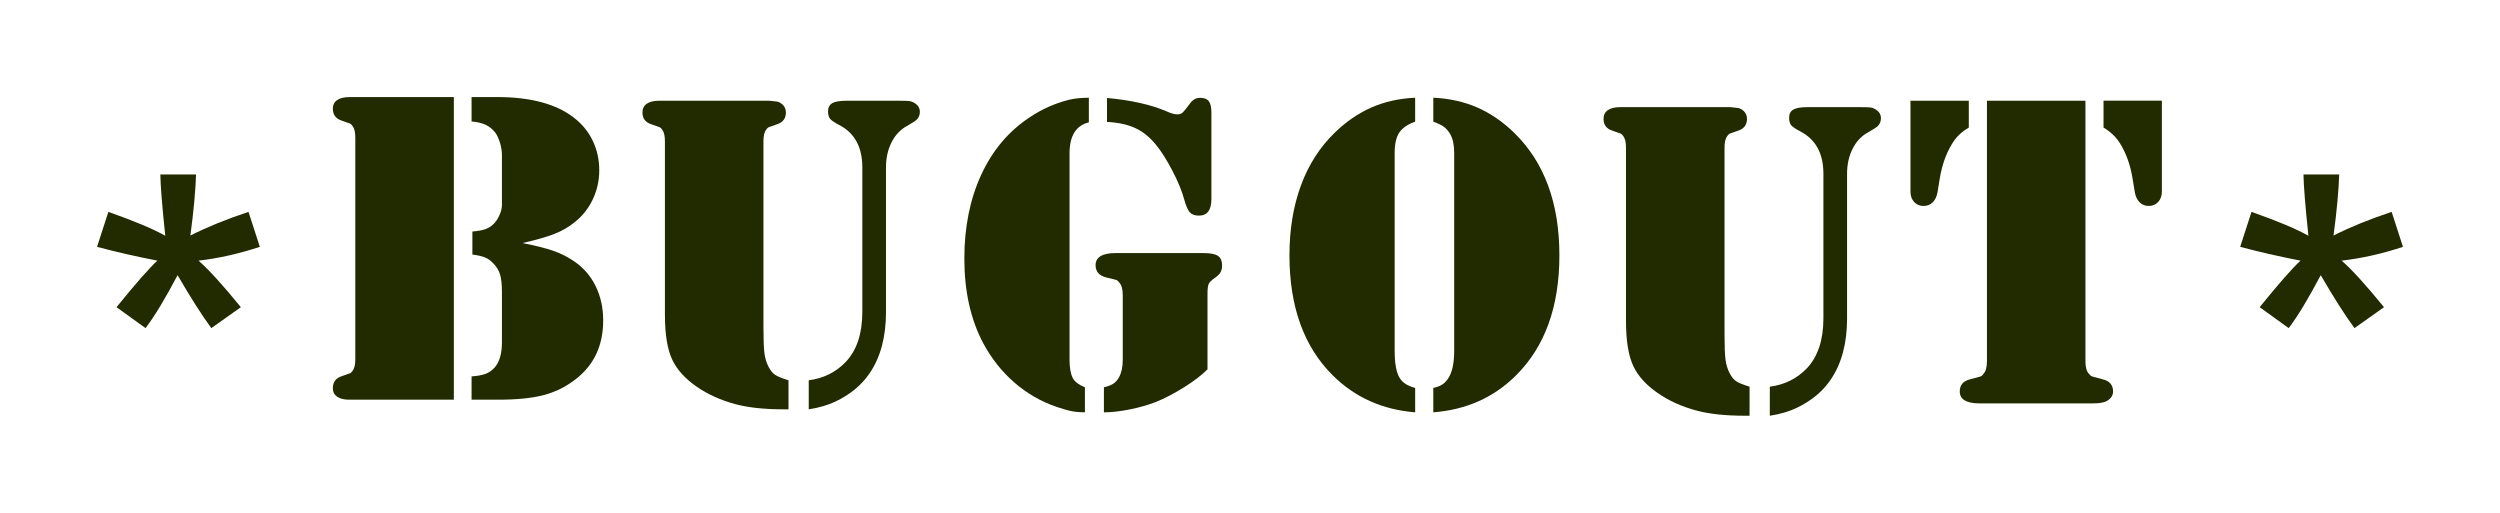 <!-- Created with Inkscape (http://www.inkscape.org/) -->
<svg xmlns:rdf="http://www.w3.org/1999/02/22-rdf-syntax-ns#" xmlns="http://www.w3.org/2000/svg" height="105.68" width="515.23" version="1.1" xmlns:cc="http://creativecommons.org/ns#" xmlns:dc="http://purl.org/dc/elements/1.1/">
 <g fill="#222b00" transform="translate(-47.256,-334.697)">
  <path d="m140.79,354.7v62.37h-21.539c-1.086,0-1.923-0.208-2.513-0.616-0.59-0.411-0.884-0.998-0.884-1.759,0-1.247,0.606-2.071,1.817-2.466,0.998-0.335,1.58-0.538,1.746-0.613,0.166-0.075,0.34-0.255,0.522-0.528,0.364-0.489,0.543-1.263,0.543-2.329v-45.73c0-1.071-0.182-1.848-0.543-2.331-0.182-0.27-0.356-0.452-0.522-0.528-0.166-0.073-0.748-0.281-1.746-0.616-1.211-0.392-1.817-1.221-1.817-2.466,0-0.767,0.294-1.354,0.884-1.762,0.59-0.411,1.427-0.619,2.513-0.619h21.539v-0.007zm14.155,30.086c2.739,0.548,4.847,1.081,6.325,1.596,1.476,0.517,2.809,1.172,3.997,1.962,2.04,1.31,3.599,3.041,4.68,5.187s1.622,4.543,1.622,7.193c0,5.208-1.918,9.27-5.754,12.191-1.98,1.523-4.163,2.596-6.551,3.22-2.391,0.621-5.52,0.936-9.384,0.936h-5.439v-4.797c1.219-0.091,2.178-0.27,2.877-0.528,0.699-0.257,1.325-0.694,1.874-1.299,1.006-1.131,1.507-2.877,1.507-5.252v-10.364c0-1.523-0.13-2.711-0.387-3.563-0.257-0.852-0.735-1.629-1.432-2.329-0.515-0.551-1.076-0.943-1.681-1.188-0.606-0.247-1.468-0.444-2.591-0.595v-4.745c1.12-0.091,1.991-0.247,2.612-0.46,0.621-0.21,1.19-0.564,1.705-1.047,0.486-0.457,0.894-1.047,1.227-1.783,0.333-0.73,0.515-1.401,0.546-2.009v-10.442c0-0.821-0.138-1.679-0.411-2.578-0.273-0.902-0.608-1.609-1.006-2.126-0.58-0.702-1.227-1.219-1.941-1.554-0.715-0.335-1.681-0.564-2.9-0.686v-5.026h5.257c6.944,0,12.243,1.432,15.897,4.298,1.676,1.31,2.955,2.89,3.838,4.75,0.884,1.863,1.325,3.87,1.325,6.032,0,2.134-0.45,4.148-1.349,6.032-0.899,1.895-2.154,3.462-3.768,4.712-1.188,0.975-2.56,1.767-4.114,2.375-1.554,0.608-3.747,1.245-6.58,1.887z"/>
  <path d="m184.29,399.6v-35.819c0-1.071-0.182-1.848-0.543-2.331-0.182-0.27-0.359-0.452-0.522-0.528-0.164-0.073-0.751-0.281-1.746-0.616-1.214-0.392-1.817-1.203-1.817-2.425,0-0.795,0.294-1.395,0.884-1.804,0.595-0.411,1.435-0.619,2.523-0.619h22.763l1.648,0.182c0.504,0.153,0.925,0.424,1.255,0.819,0.327,0.398,0.489,0.873,0.489,1.421,0,1.219-0.6,2.027-1.817,2.425-0.995,0.335-1.575,0.543-1.746,0.616-0.166,0.075-0.34,0.257-0.522,0.528-0.361,0.489-0.543,1.26-0.543,2.331v38.326c0,2.588,0.07,4.392,0.208,5.416,0.138,1.021,0.416,1.939,0.842,2.763,0.395,0.761,0.837,1.31,1.325,1.645,0.489,0.335,1.416,0.715,2.786,1.141v5.985h-1.006c-3.963,0-7.253-0.351-9.875-1.05-3.079-0.819-5.78-2.04-8.093-3.654-2.313-1.614-3.963-3.42-4.938-5.431-1.037-2.141-1.554-5.242-1.554-9.322zm29.641,19.454v-5.985c3.03-0.395,5.564-1.645,7.591-3.742,2.303-2.406,3.454-5.86,3.454-10.366v-29.784c0-4.174-1.596-7.092-4.787-8.734-0.941-0.489-1.559-0.91-1.848-1.255-0.288-0.346-0.431-0.863-0.431-1.533,0-0.795,0.288-1.357,0.868-1.694,0.58-0.335,1.523-0.499,2.833-0.499h11.208c0.941,0,1.57,0.023,1.895,0.065,0.322,0.047,0.629,0.164,0.933,0.346,0.793,0.457,1.188,1.081,1.188,1.879,0,0.67-0.247,1.234-0.73,1.689-0.153,0.153-0.811,0.564-1.965,1.237-1.341,0.733-2.386,1.855-3.147,3.363-0.761,1.512-1.141,3.228-1.141,5.146v29.831c0,5.117-1.128,9.317-3.376,12.604-1.645,2.438-3.999,4.387-7.071,5.847-1.518,0.72-3.347,1.253-5.473,1.588z"/>
  <path d="m271.66,354.84v5.075c-2.653,0.642-3.979,2.776-3.979,6.406v42.531c0,1.645,0.226,2.908,0.678,3.789,0.39,0.73,1.221,1.354,2.49,1.874v5.161c-0.975,0-1.866-0.075-2.671-0.229-0.806-0.153-1.881-0.457-3.22-0.915-3.196-1.097-6.091-2.77-8.68-5.029-2.588-2.258-4.719-4.951-6.396-8.087-2.588-4.907-3.882-10.704-3.882-17.409,0-6.487,1.156-12.243,3.469-17.271,2.313-5.029,5.631-8.971,9.956-11.837,2.495-1.679,5.174-2.877,8.035-3.612,1.188-0.296,2.586-0.447,4.2-0.447zm24.449,55.98c-1.224,1.219-2.846,2.456-4.867,3.721-2.03,1.263-3.942,2.258-5.738,2.989-1.645,0.639-3.467,1.157-5.463,1.554-1.996,0.398-3.755,0.595-5.278,0.595v-5.159c0.884-0.213,1.546-0.476,1.988-0.78,0.442-0.301,0.813-0.728,1.12-1.276,0.517-0.943,0.777-2.147,0.777-3.612v-13.324c0-1.188-0.229-2.04-0.683-2.555-0.213-0.304-0.426-0.491-0.637-0.572-0.213-0.073-0.912-0.252-2.097-0.525-1.458-0.366-2.186-1.216-2.186-2.552,0-0.793,0.34-1.401,1.026-1.827,0.683-0.426,1.692-0.639,3.03-0.639h18.235c1.383,0,2.357,0.187,2.926,0.572,0.572,0.382,0.855,1.042,0.855,1.988,0,0.582-0.114,1.055-0.348,1.44-0.229,0.379-0.655,0.785-1.268,1.211-0.616,0.426-1.006,0.816-1.154,1.185-0.158,0.369-0.234,1.032-0.234,2.006v15.561h-0.004zm-20.712-50.995v-4.938c4.964,0.46,9.046,1.37,12.245,2.744,0.943,0.426,1.676,0.639,2.193,0.639,0.489,0,0.863-0.112,1.125-0.343,0.26-0.229,0.782-0.873,1.57-1.931,0.548-0.756,1.234-1.138,2.061-1.138,0.85,0,1.453,0.239,1.801,0.704,0.348,0.468,0.525,1.247,0.525,2.339v17.796c0,2.295-0.852,3.441-2.557,3.441-0.855,0-1.484-0.229-1.895-0.689-0.408-0.457-0.803-1.354-1.164-2.692-0.46-1.7-1.279-3.69-2.466-5.954-1.188-2.269-2.329-4.059-3.425-5.364-1.247-1.523-2.651-2.64-4.205-3.355-1.557-0.717-3.493-1.138-5.808-1.26z"/>
  <path d="m338.91,359.77c-1.544,0.551-2.635,1.299-3.269,2.243-0.634,0.941-0.954,2.329-0.954,4.163v40.842c0,2.679,0.364,4.566,1.089,5.663,0.574,0.917,1.619,1.57,3.134,1.965v5.029c-6.765-0.548-12.43-3.087-16.999-7.633-5.941-5.907-8.909-14.148-8.909-24.722,0-5.296,0.785-10.088,2.352-14.366,1.567-4.28,3.893-7.913,6.967-10.899,2.344-2.284,4.873-4.02,7.583-5.208s5.712-1.861,9.002-2.009l0.003,4.932zm3.737,0v-4.938c3.295,0.153,6.305,0.821,9.036,2.009,2.729,1.188,5.268,2.924,7.62,5.208,6.221,6.066,9.332,14.485,9.332,25.27,0,10.569-2.976,18.81-8.921,24.722-4.576,4.571-10.265,7.11-17.066,7.633v-5.029c0.793-0.179,1.411-0.413,1.853-0.704,0.442-0.286,0.847-0.707,1.214-1.255,0.824-1.245,1.237-3.137,1.237-5.665v-40.842c0-1.616-0.275-2.895-0.824-3.844-0.366-0.639-0.803-1.138-1.305-1.507-0.504-0.366-1.229-0.72-2.175-1.058z"/>
  <path d="m440.99,355.46h12.019v5.538c-1.432,0.821-2.544,1.874-3.337,3.155-1.31,2.074-2.193,4.53-2.651,7.365l-0.457,2.788c-0.153,0.886-0.481,1.575-0.982,2.082-0.502,0.502-1.136,0.756-1.895,0.756-0.793,0-1.44-0.273-1.944-0.821-0.504-0.548-0.754-1.263-0.754-2.147v-18.716zm36.06,0v53.69c0,1.188,0.229,2.04,0.689,2.555,0.244,0.304,0.473,0.494,0.689,0.577,0.213,0.073,0.92,0.265,2.113,0.569,1.463,0.335,2.201,1.172,2.201,2.513,0,0.793-0.398,1.432-1.19,1.918-0.585,0.366-1.564,0.548-2.937,0.548h-23.413c-1.336,0-2.347-0.205-3.03-0.616-0.683-0.411-1.026-1.029-1.026-1.85,0-1.341,0.728-2.178,2.186-2.513,1.185-0.304,1.884-0.491,2.097-0.569,0.213-0.078,0.424-0.27,0.637-0.577,0.455-0.515,0.683-1.367,0.683-2.555v-53.69h20.302zm15.751,0v18.708c0,0.889-0.252,1.601-0.754,2.149-0.502,0.551-1.151,0.821-1.944,0.821-0.761,0-1.393-0.252-1.895-0.756-0.502-0.502-0.829-1.195-0.985-2.084l-0.457-2.786c-0.457-2.838-1.341-5.291-2.651-7.365-0.821-1.281-1.936-2.329-3.337-3.155v-5.541h12.019v0.007z"/>
  <path d="m382.36,400.92v-35.819c0-1.071-0.182-1.848-0.543-2.331-0.182-0.27-0.359-0.452-0.522-0.528-0.164-0.073-0.751-0.281-1.746-0.616-1.214-0.392-1.817-1.203-1.817-2.425,0-0.795,0.294-1.395,0.884-1.804,0.595-0.411,1.435-0.619,2.523-0.619h22.763l1.648,0.182c0.504,0.153,0.925,0.424,1.255,0.819,0.327,0.398,0.489,0.873,0.489,1.421,0,1.219-0.6,2.027-1.817,2.425-0.995,0.335-1.575,0.543-1.746,0.616-0.166,0.075-0.34,0.257-0.522,0.528-0.361,0.489-0.543,1.26-0.543,2.331v38.326c0,2.588,0.07,4.392,0.208,5.416,0.138,1.021,0.416,1.939,0.842,2.763,0.395,0.761,0.837,1.31,1.325,1.645,0.489,0.335,1.416,0.715,2.786,1.141v5.985h-1.006c-3.963,0-7.253-0.351-9.875-1.05-3.079-0.819-5.78-2.04-8.092-3.654-2.313-1.614-3.963-3.42-4.938-5.431-1.037-2.141-1.554-5.242-1.554-9.322zm29.641,19.454v-5.985c3.03-0.395,5.564-1.645,7.591-3.742,2.303-2.406,3.454-5.86,3.454-10.366v-29.784c0-4.174-1.596-7.092-4.787-8.734-0.941-0.489-1.559-0.91-1.848-1.255-0.288-0.346-0.431-0.863-0.431-1.533,0-0.795,0.288-1.357,0.868-1.694,0.58-0.335,1.523-0.499,2.833-0.499h11.208c0.941,0,1.57,0.023,1.895,0.065,0.322,0.047,0.629,0.164,0.933,0.346,0.793,0.457,1.188,1.081,1.188,1.879,0,0.67-0.247,1.234-0.73,1.689-0.153,0.153-0.811,0.564-1.965,1.237-1.341,0.733-2.386,1.855-3.147,3.363-0.761,1.512-1.141,3.228-1.141,5.146v29.831c0,5.117-1.128,9.317-3.376,12.604-1.645,2.438-3.999,4.387-7.071,5.847-1.518,0.72-3.347,1.253-5.473,1.588z"/>
  <g style="writing-mode:lr-tb;letter-spacing:0px;text-anchor:middle;word-spacing:0px;text-align:center;" font-weight="normal" font-size="103.95px" font-stretch="normal" font-variant="normal" font-style="normal" font-family="Arial" line-height="125%">
   <path style="" d="m67.256,385.57,2.335-7.207c5.38,1.895,9.289,3.536,11.725,4.923-0.643-6.125-0.981-10.337-1.015-12.638h7.36c-0.102,3.35-0.491,7.546-1.167,12.588,3.485-1.76,7.478-3.384,11.979-4.873l2.335,7.207c-4.298,1.421-8.51,2.369-12.638,2.842,2.064,1.794,4.974,4.991,8.73,9.593l-6.091,4.314c-1.963-2.673-4.28-6.311-6.954-10.913-2.504,4.771-4.704,8.409-6.598,10.913l-5.989-4.314c3.925-4.839,6.734-8.037,8.426-9.593-4.365-0.846-8.51-1.793-12.435-2.842"/>
  </g>
  <g style="writing-mode:lr-tb;letter-spacing:0px;text-anchor:middle;word-spacing:0px;text-align:center;" font-weight="normal" font-size="103.95px" font-stretch="normal" font-variant="normal" font-style="normal" font-family="Arial" line-height="125%">
   <path style="" d="m508.94,385.57,2.335-7.207c5.38,1.895,9.289,3.536,11.725,4.923-0.643-6.125-0.981-10.337-1.015-12.638h7.36c-0.102,3.35-0.491,7.546-1.167,12.588,3.485-1.76,7.478-3.384,11.979-4.873l2.335,7.207c-4.298,1.421-8.51,2.369-12.638,2.842,2.064,1.794,4.974,4.991,8.73,9.593l-6.091,4.314c-1.963-2.673-4.28-6.311-6.954-10.913-2.504,4.771-4.704,8.409-6.598,10.913l-5.989-4.314c3.925-4.839,6.734-8.037,8.426-9.593-4.365-0.846-8.51-1.793-12.435-2.842"/>
  </g>
 </g>
</svg>
